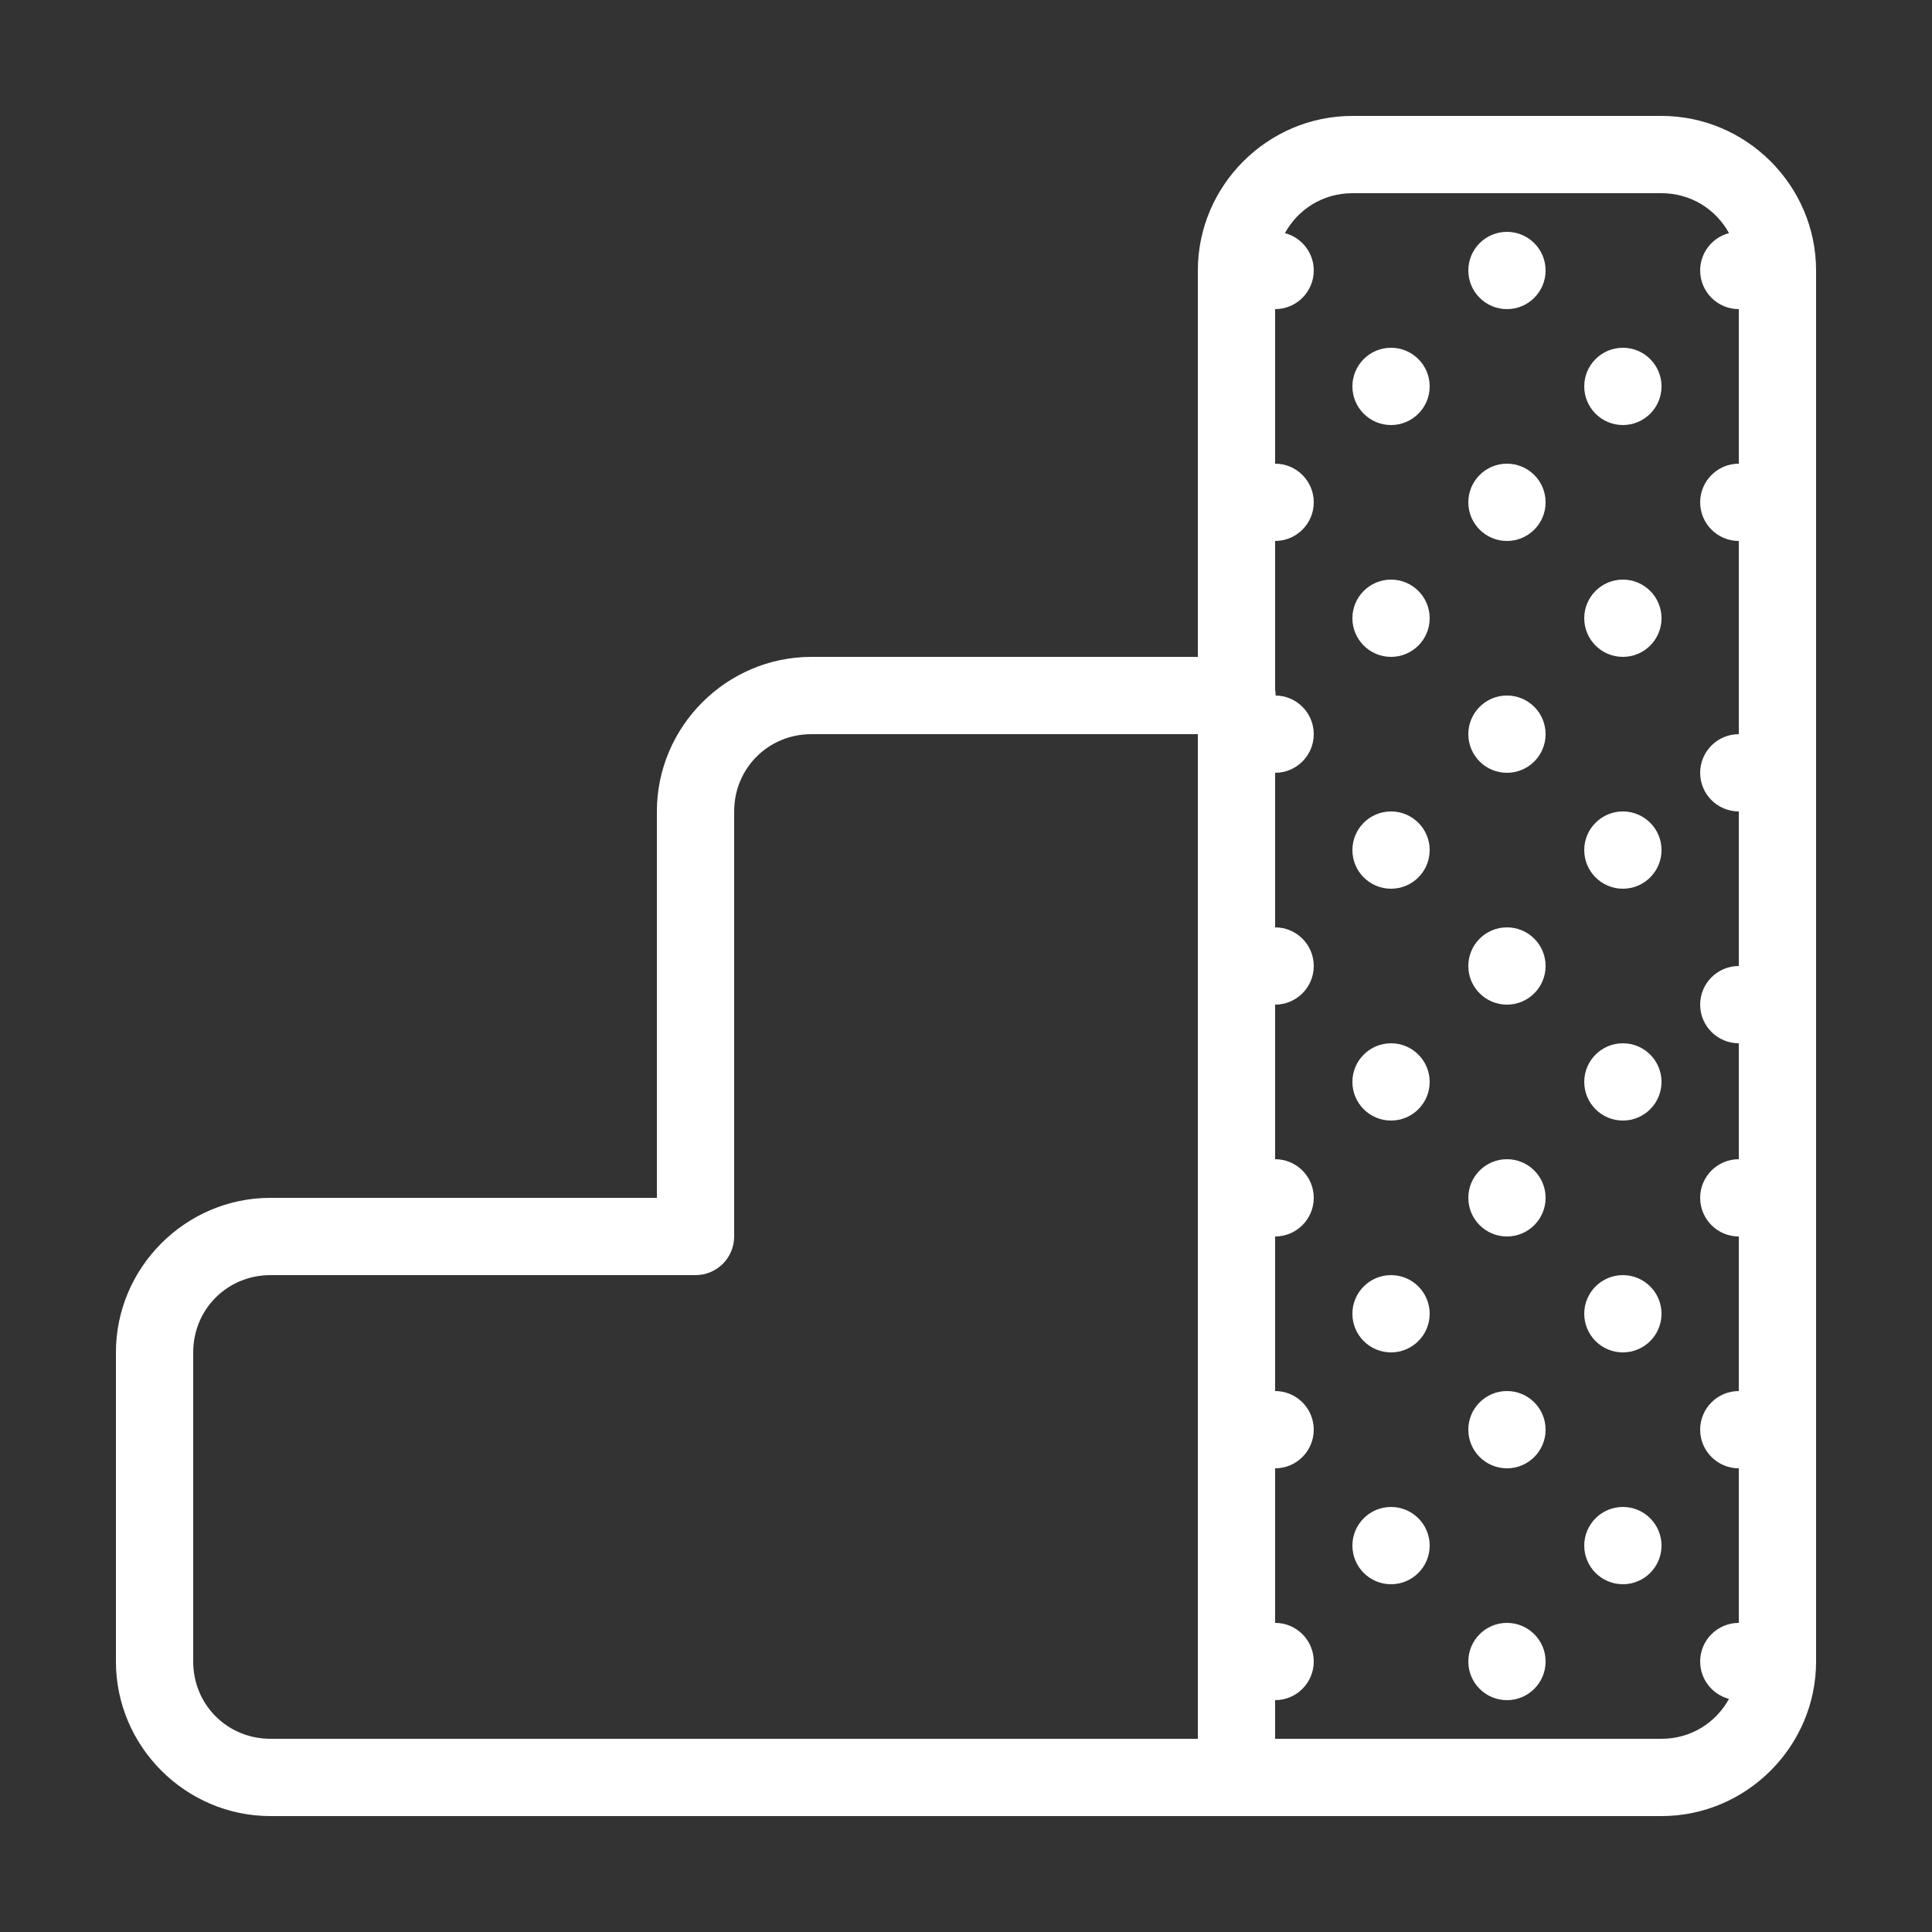 <svg xmlns="http://www.w3.org/2000/svg" xmlns:xlink="http://www.w3.org/1999/xlink" viewBox="0,0,256,256" width="50px" height="50px" fill-rule="nonzero"><rect x="0" y="0" width="256" height="256" fill="#333333" stroke="none"/><g fill="#ffffff" fill-rule="nonzero" stroke="none" stroke-width="1" stroke-linecap="butt" stroke-linejoin="miter" stroke-miterlimit="10" stroke-dasharray="" stroke-dashoffset="0" font-family="none" font-weight="none" font-size="none" text-anchor="none" style="mix-blend-mode: normal"><g transform="scale(5.12,5.12)"><path d="M35,3c-2.197,0 -4,1.803 -4,4v10h-10c-2.197,0 -4,1.803 -4,4v10h-10c-2.197,0 -4,1.803 -4,4v8c0,2.197 1.803,4 4,4h24h2h10c2.197,0 4,-1.803 4,-4v-36c0,-2.197 -1.803,-4 -4,-4zM35,5h8c0.762,0 1.408,0.417 1.746,1.033c-0.439,0.115 -0.746,0.512 -0.746,0.967c0,0.552 0.448,1 1,1v4c-0.552,0 -1,0.448 -1,1c0,0.552 0.448,1 1,1v5c-0.552,0 -1,0.448 -1,1c0,0.552 0.448,1 1,1v4c-0.552,0 -1,0.448 -1,1c0,0.552 0.448,1 1,1v3c-0.552,0 -1,0.448 -1,1c0,0.552 0.448,1 1,1v4c-0.552,0 -1,0.448 -1,1c0,0.552 0.448,1 1,1v4c-0.552,0 -1,0.448 -1,1c0,0.454 0.307,0.851 0.746,0.967c-0.338,0.616 -0.984,1.033 -1.746,1.033h-10v-1c0.552,0 1,-0.448 1,-1c0,-0.552 -0.448,-1 -1,-1v-4c0.552,0 1,-0.448 1,-1c0,-0.552 -0.448,-1 -1,-1v-4c0.552,0 1,-0.448 1,-1c0,-0.552 -0.448,-1 -1,-1v-4c0.552,0 1,-0.448 1,-1c0,-0.552 -0.448,-1 -1,-1v-4c0.552,0 1,-0.448 1,-1c0,-0.547 -0.439,-0.993 -0.986,-1c-0,-0.053 -0.005,-0.106 -0.014,-0.158v-3.842c0.552,0 1,-0.448 1,-1c0,-0.552 -0.448,-1 -1,-1v-4c0.552,0 1,-0.448 1,-1c-0,-0.454 -0.307,-0.851 -0.746,-0.967c0.338,-0.616 0.984,-1.033 1.746,-1.033zM39,6c-0.552,0 -1,0.448 -1,1c0,0.552 0.448,1 1,1c0.552,0 1,-0.448 1,-1c0,-0.552 -0.448,-1 -1,-1zM36,9c-0.552,0 -1,0.448 -1,1c0,0.552 0.448,1 1,1c0.552,0 1,-0.448 1,-1c0,-0.552 -0.448,-1 -1,-1zM42,9c-0.552,0 -1,0.448 -1,1c0,0.552 0.448,1 1,1c0.552,0 1,-0.448 1,-1c0,-0.552 -0.448,-1 -1,-1zM39,12c-0.552,0 -1,0.448 -1,1c0,0.552 0.448,1 1,1c0.552,0 1,-0.448 1,-1c0,-0.552 -0.448,-1 -1,-1zM36,15c-0.552,0 -1,0.448 -1,1c0,0.552 0.448,1 1,1c0.552,0 1,-0.448 1,-1c0,-0.552 -0.448,-1 -1,-1zM42,15c-0.552,0 -1,0.448 -1,1c0,0.552 0.448,1 1,1c0.552,0 1,-0.448 1,-1c0,-0.552 -0.448,-1 -1,-1zM39,18c-0.552,0 -1,0.448 -1,1c0,0.552 0.448,1 1,1c0.552,0 1,-0.448 1,-1c0,-0.552 -0.448,-1 -1,-1zM21,19h10v26h-24c-1.117,0 -2,-0.883 -2,-2v-8c0,-1.117 0.883,-2 2,-2h11c0.552,-0 1,-0.448 1,-1v-11c0,-1.117 0.883,-2 2,-2zM36,21c-0.552,0 -1,0.448 -1,1c0,0.552 0.448,1 1,1c0.552,0 1,-0.448 1,-1c0,-0.552 -0.448,-1 -1,-1zM42,21c-0.552,0 -1,0.448 -1,1c0,0.552 0.448,1 1,1c0.552,0 1,-0.448 1,-1c0,-0.552 -0.448,-1 -1,-1zM39,24c-0.552,0 -1,0.448 -1,1c0,0.552 0.448,1 1,1c0.552,0 1,-0.448 1,-1c0,-0.552 -0.448,-1 -1,-1zM36,27c-0.552,0 -1,0.448 -1,1c0,0.552 0.448,1 1,1c0.552,0 1,-0.448 1,-1c0,-0.552 -0.448,-1 -1,-1zM42,27c-0.552,0 -1,0.448 -1,1c0,0.552 0.448,1 1,1c0.552,0 1,-0.448 1,-1c0,-0.552 -0.448,-1 -1,-1zM39,30c-0.552,0 -1,0.448 -1,1c0,0.552 0.448,1 1,1c0.552,0 1,-0.448 1,-1c0,-0.552 -0.448,-1 -1,-1zM36,33c-0.552,0 -1,0.448 -1,1c0,0.552 0.448,1 1,1c0.552,0 1,-0.448 1,-1c0,-0.552 -0.448,-1 -1,-1zM42,33c-0.552,0 -1,0.448 -1,1c0,0.552 0.448,1 1,1c0.552,0 1,-0.448 1,-1c0,-0.552 -0.448,-1 -1,-1zM39,36c-0.552,0 -1,0.448 -1,1c0,0.552 0.448,1 1,1c0.552,0 1,-0.448 1,-1c0,-0.552 -0.448,-1 -1,-1zM36,39c-0.552,0 -1,0.448 -1,1c0,0.552 0.448,1 1,1c0.552,0 1,-0.448 1,-1c0,-0.552 -0.448,-1 -1,-1zM42,39c-0.552,0 -1,0.448 -1,1c0,0.552 0.448,1 1,1c0.552,0 1,-0.448 1,-1c0,-0.552 -0.448,-1 -1,-1zM39,42c-0.552,0 -1,0.448 -1,1c0,0.552 0.448,1 1,1c0.552,0 1,-0.448 1,-1c0,-0.552 -0.448,-1 -1,-1z"></path></g></g></svg>